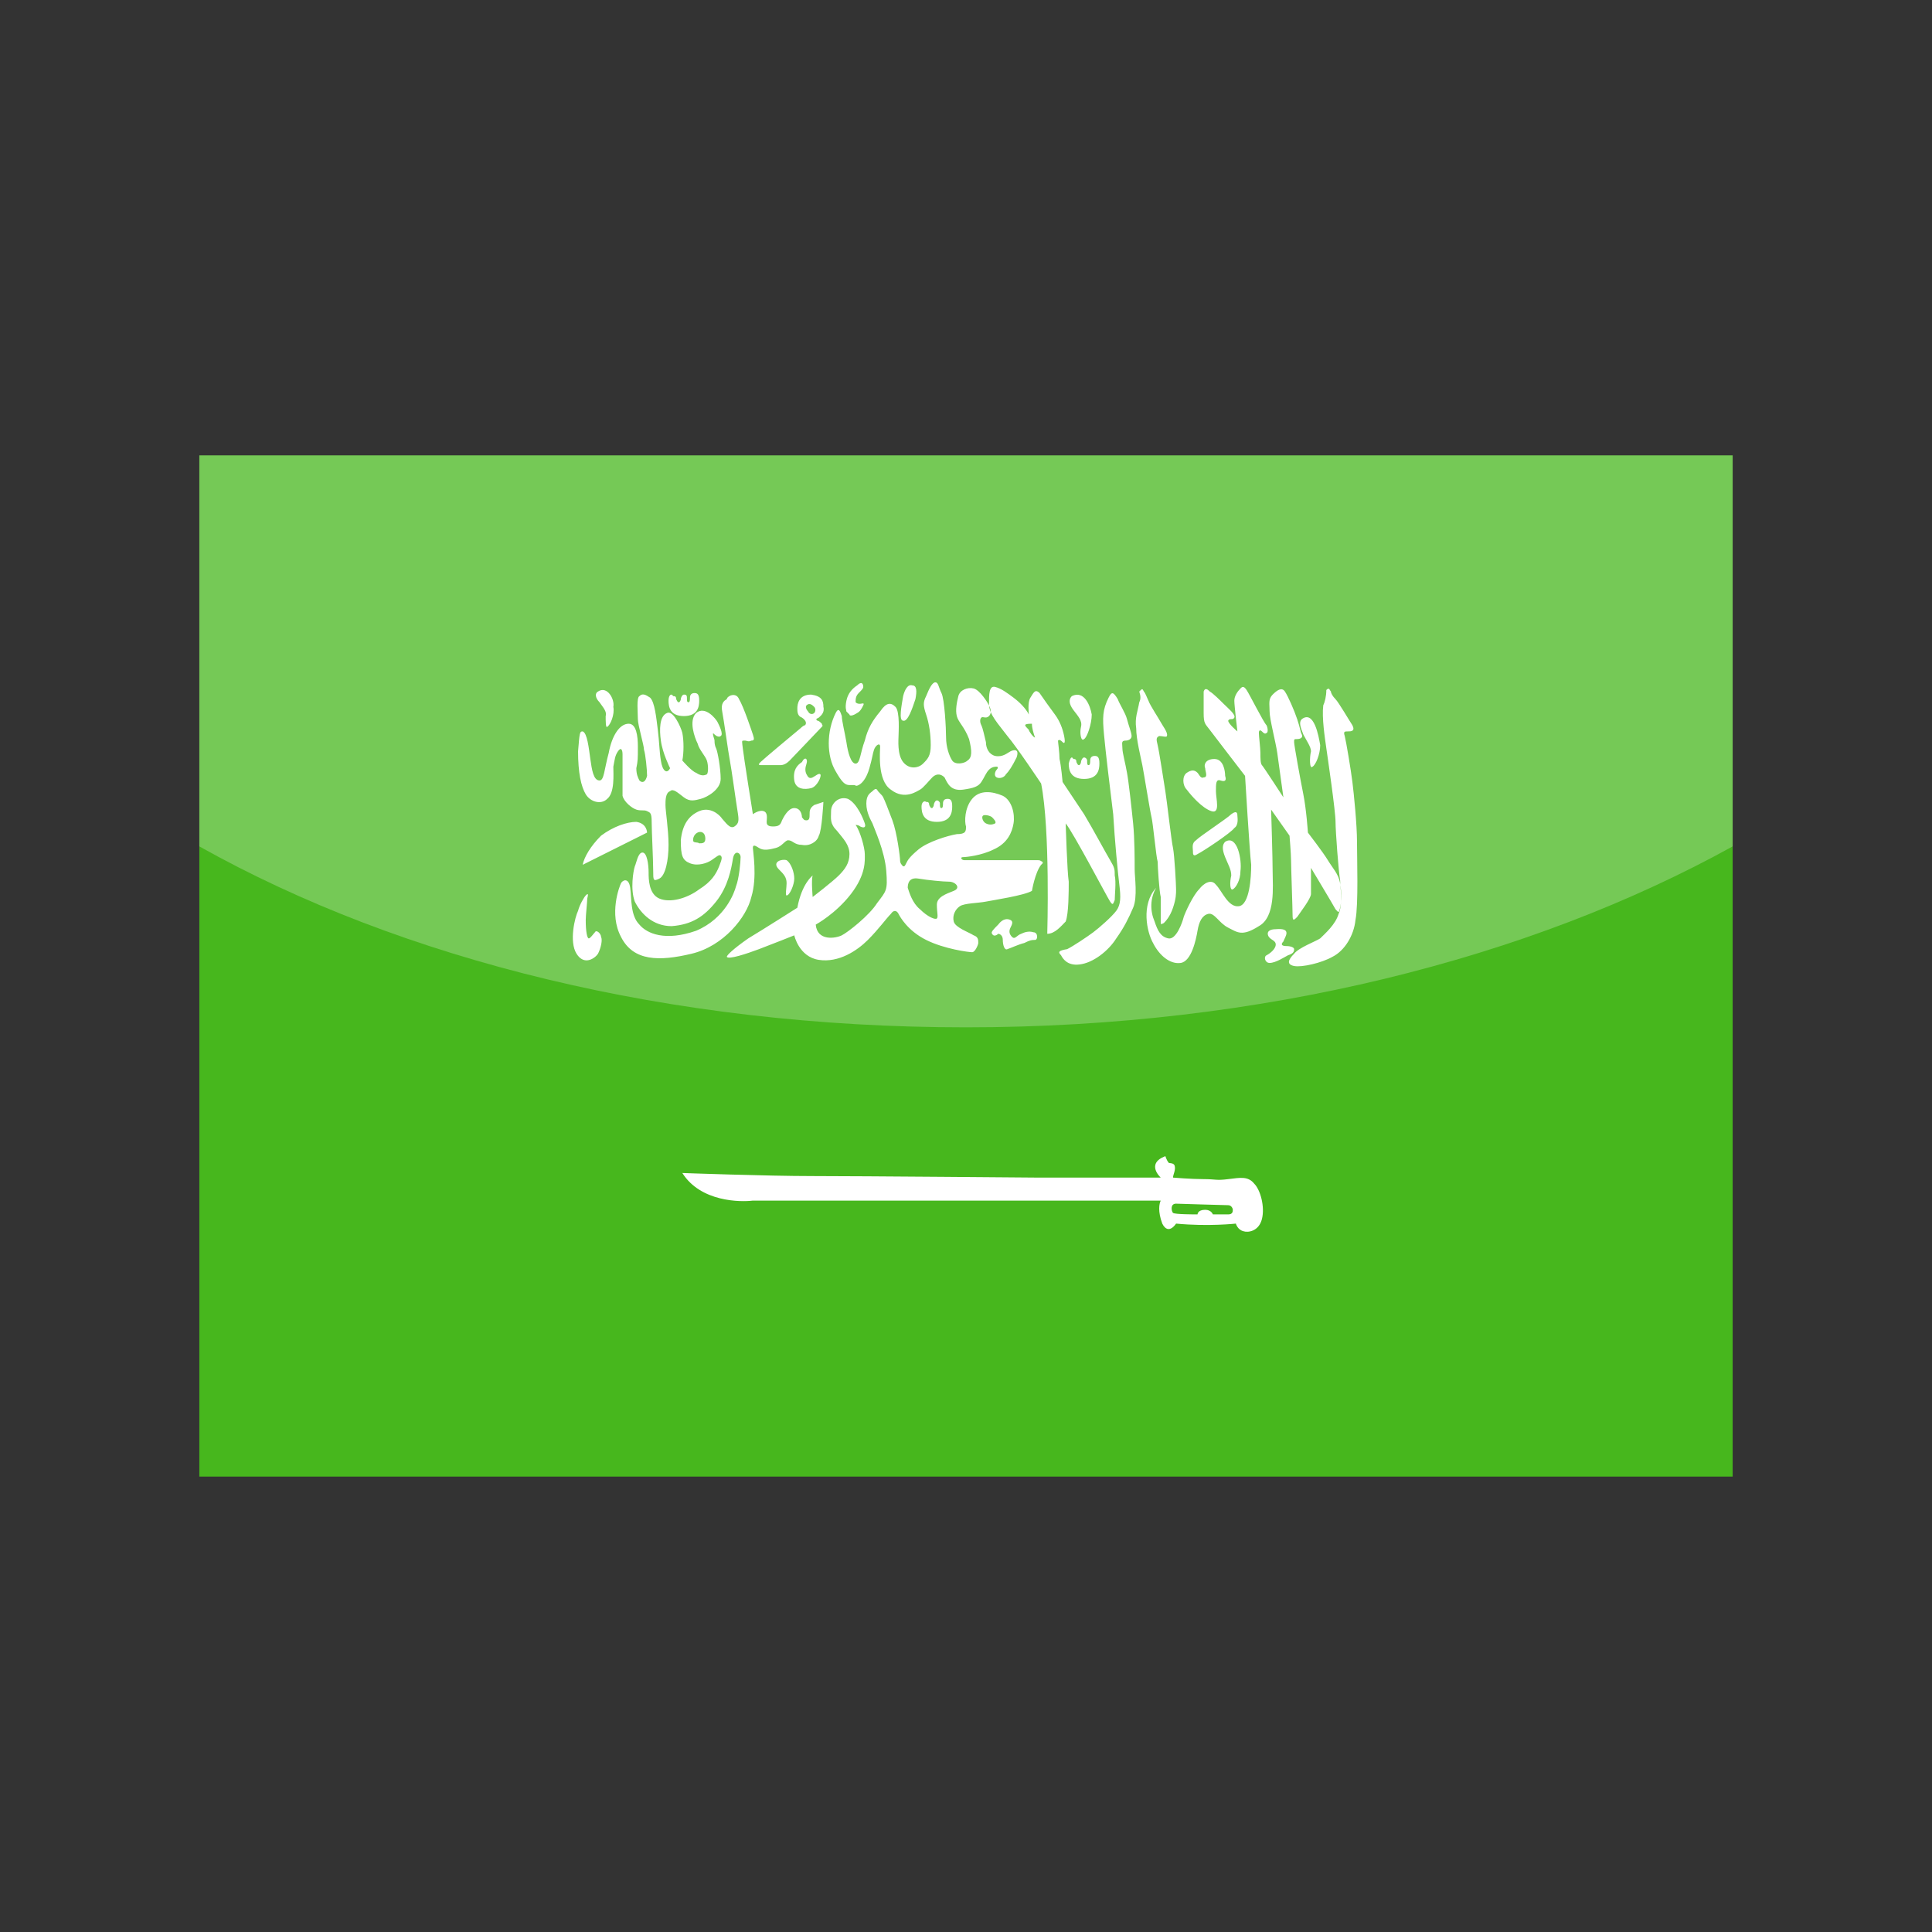 <?xml version="1.0" encoding="utf-8"?>
<!-- Generator: Adobe Illustrator 24.3.0, SVG Export Plug-In . SVG Version: 6.00 Build 0)  -->
<svg version="1.1" id="Layer_1" xmlns="http://www.w3.org/2000/svg" xmlns:xlink="http://www.w3.org/1999/xlink" x="0px" y="0px"
	 viewBox="0 0 126 126" enable-background="new 0 0 126 126" xml:space="preserve">
<rect x="0" y="0" width="126" height="126" fill="#333333" stroke="none"/>
<g>
	<g>
		<polygon fill="#47B71D" points="113,96.3 113,29.7 13,29.7 13,96.3 113,96.3 		"/>
		<path fill-rule="evenodd" clip-rule="evenodd" fill="#FFFFFF" d="M38,47.7c0.3,0.1,0.4,1.1,0.5,1.8c0.1,0.7,0.2,1.4,0.6,1.4
			c0.3,0,0.3-0.7,0.6-1.8c0.2-1.1,0.7-1.9,1.3-1.9c0.5,0,0.6,0.8,0.6,1.5c0,0.8,0,0.9-0.1,1.4c0,0.4,0.1,0.6,0.2,0.8
			c0.2,0.2,0.4,0.1,0.5-0.3c0-0.4-0.1-1.4-0.2-1.7c0-0.3-0.4-1.6-0.4-2c0-0.4-0.1-1.4,0.1-1.5c0.2-0.2,0.4-0.1,0.7,0.1
			c0.3,0.3,0.4,1.3,0.5,2.1c0.1,0.8,0.1,1.4,0.2,2c0.1,0.7,0.4,0.9,0.6,0.5c0,0-0.5-1-0.6-1.8c-0.1-0.7-0.1-1.6,0.4-1.8
			c0.4-0.2,0.9,0.9,1,1.3c0.1,0.5,0.1,1.3,0,1.8c0,0,0.6,0.7,0.9,0.8c0.3,0.2,0.5,0.2,0.7,0.1c0.1-0.1,0.1-0.6,0-0.9
			c-0.1-0.3-0.5-0.7-0.6-1.1c-0.2-0.4-0.6-1.5-0.1-2c0.6-0.5,1.3,0.4,1.4,0.6c0.1,0.2,0.4,0.8,0.2,0.9c-0.1,0.1-0.3,0-0.4-0.1
			c-0.1-0.1-0.1-0.1-0.1,0c0,0.1,0.1,0.3,0.1,0.4c0,0.1,0,0.3,0.1,0.5c0.1,0.2,0.3,1.3,0.3,2c0,0.7-0.9,1.2-1.3,1.3
			c-0.4,0.1-0.7,0.2-1.1-0.1c-0.4-0.3-0.7-0.6-0.9-0.4c-0.3,0.1-0.3,0.6-0.3,0.9c0,0.4,0.2,1.6,0.2,2.6c0,1-0.2,2-0.6,2.2
			s-0.4,0.1-0.4-0.5c0-0.7-0.1-2.6-0.1-3.2c0-0.6-0.1-0.6-0.3-0.7c-0.2-0.1-0.4,0-0.7-0.1c-0.3-0.1-0.8-0.5-0.9-0.9
			c0-0.5,0-2.4,0-2.7c0-0.3-0.1-0.5-0.3-0.2c-0.2,0.3-0.2,0.5-0.3,1c0,0.5,0.1,1.7-0.4,2.1c-0.4,0.4-1.1,0.2-1.4-0.3
			c-0.3-0.5-0.5-1.4-0.5-2.8C37.8,47.8,37.8,47.7,38,47.7L38,47.7z M67.3,47.2c0,0.3,0.1,0.6,0.2,0.9c-0.1,0-0.4-0.4-0.4-0.5
			C66.8,47.3,66.7,47.2,67.3,47.2L67.3,47.2z M45.2,54.8c0-0.6,0.8-0.8,0.8-0.1c0,0.3-0.2,0.3-0.4,0.3C45.5,54.9,45.2,55,45.2,54.8
			L45.2,54.8z M44.5,76.5c0,0,5.5,0.2,8.5,0.2c3,0,14.7,0.1,14.7,0.1l8,0c0,0-1-0.9,0.3-1.4c0,0,0.1,0.3,0.2,0.4
			c0,0.1,0.3,0,0.4,0.2c0.1,0.3-0.1,0.6-0.1,0.8c0,0,1.2,0.1,2,0.1c0.8,0,0.8,0.1,1.6,0c0.8-0.1,1.3-0.2,1.7,0.3
			c0.4,0.4,0.7,1.5,0.5,2.3c-0.2,0.8-0.9,0.9-1.2,0.8c-0.4-0.1-0.5-0.5-0.5-0.5s-1.8,0.2-3.9,0c0,0-0.5,0.8-0.9,0
			c-0.3-0.8-0.2-1.3-0.1-1.5c0,0-15.4,0-17.2,0c-1.8,0-8.6,0-9.4,0C48.3,78.4,45.7,78.4,44.5,76.5L44.5,76.5z M76.7,78.5
			c0,0,3.2,0.1,3.4,0.1c0.2,0,0.3,0.2,0.3,0.3c0,0.1,0,0.3-0.3,0.3s-1,0-1,0s-0.1-0.3-0.5-0.3c-0.5,0-0.5,0.3-0.5,0.3
			c-0.2,0-1.5,0-1.6-0.1C76.4,79,76.3,78.5,76.7,78.5L76.7,78.5z M83.2,60.6c-0.3,0-0.6,0.1-0.5,0.4c0.1,0.3,0.5,0.3,0.5,0.6
			c0,0.3-0.4,0.6-0.6,0.7c-0.2,0.1-0.1,0.5,0.2,0.5c0.4,0,1-0.4,1.2-0.5c0.3-0.1,0.4-0.2,0.4-0.4c0-0.1-0.2-0.2-0.5-0.2
			c-0.3,0-0.4-0.1-0.2-0.3C83.8,61.1,84.3,60.5,83.2,60.6L83.2,60.6z M86.3,46c-0.1,0.8,0.1,2.1,0.2,2.8c0.1,0.7,0.6,4.1,0.6,4.8
			c0,0.6,0.2,3.3,0.3,3.8c0,0.5,0.2,1.5-0.1,2.2c-0.2,0.7-0.9,1.3-1.2,1.6c-0.3,0.2-1.4,0.6-1.7,1c-0.4,0.4-0.5,0.7,0,0.8
			c0.5,0.1,1.8-0.2,2.5-0.6c0.8-0.4,1.4-1.4,1.5-2.4c0.2-1,0.1-4,0.1-5.1s-0.2-3.1-0.3-3.9c-0.1-0.8-0.4-2.6-0.5-3
			c-0.1-0.3,0-0.3,0.2-0.3c0.2,0,0.5,0,0.3-0.4c-0.2-0.3-0.9-1.5-1.1-1.7c-0.2-0.2-0.3-0.4-0.3-0.5c-0.1-0.1-0.1-0.3-0.3-0.1
			C86.5,45.4,86.4,45.8,86.3,46L86.3,46z M84.9,46.9c-0.2,0.2-0.1,0.5,0.1,1c0.2,0.4,0.5,0.8,0.5,1.1c-0.1,0.4-0.1,1.2,0.1,1
			c0.2-0.1,0.5-0.8,0.5-1.4C86,48,85.7,46.3,84.9,46.9L84.9,46.9z M77.4,51.5c0.3,0.4,1,1.2,1.6,1.4c0.6,0.2,0.3-0.8,0.3-1.3
			c0-0.5,0-0.8,0.3-0.7c0.3,0.1,0.4,0,0.3-0.3c0-0.3-0.1-1.1-0.7-1.1c-0.6,0-0.7,0.4-0.6,0.6c0,0.2,0.2,0.6-0.1,0.6
			c-0.2,0.1-0.3-0.2-0.4-0.3c-0.2-0.2-0.4-0.2-0.7,0C77.1,50.6,77.1,51.2,77.4,51.5L77.4,51.5z M80.3,53.1c-0.3,0.3-2,1.4-2.3,1.7
			c-0.3,0.2-0.2,0.5-0.2,0.7c0,0.2,0,0.4,0.3,0.2c0.4-0.2,2.2-1.4,2.4-1.7c0.3-0.2,0.2-0.7,0.2-0.8S80.7,52.8,80.3,53.1L80.3,53.1z
			 M79.9,54.9c-0.2,0.2-0.2,0.5,0,1c0.2,0.5,0.4,0.8,0.4,1.2c-0.1,0.4-0.1,1,0.1,0.9c0.2-0.1,0.5-0.6,0.5-1.2
			C81,56.1,80.7,54.4,79.9,54.9L79.9,54.9z M75.3,60.1c0.2,0.6,0.4,1,0.9,1.1c0.5,0.1,0.9-1,1-1.4c0.1-0.3,0.6-1.4,1-1.8
			c0.3-0.4,0.8-0.7,1.1-0.3c0.4,0.4,0.8,1.5,1.5,1.4c0.7-0.1,0.8-1.9,0.8-2.7c-0.1-0.8-0.4-5.8-0.4-5.8s-2-2.6-2.3-3
			c-0.3-0.4-0.4-0.4-0.4-1.1c0-0.7,0-1.1,0-1.4c0.1-0.3,0.3-0.1,0.4,0c0.2,0.1,0.7,0.6,0.9,0.8c0.3,0.3,0.8,0.7,0.7,0.9
			c-0.1,0.2-0.3,0-0.4,0.2c0,0.2,0.6,0.7,0.6,0.7s-0.2-1.7-0.2-2c0-0.3,0.2-0.6,0.4-0.8c0.1-0.1,0.2-0.2,0.4,0.1
			c0.2,0.3,1.1,2.1,1.3,2.3c0.1,0.2,0.1,0.5,0,0.5c-0.1,0.1-0.2,0-0.3-0.1c-0.1-0.1-0.2-0.1-0.2,0.1c0,0.2,0.1,1,0.1,1.3
			c0,0.3,0,0.7,0.1,0.8c0.1,0.1,1.4,2.1,1.4,2.1s-0.3-2.2-0.4-2.9c-0.1-0.7-0.5-2.2-0.5-2.7c0-0.5-0.1-0.8,0.2-1.1
			c0.3-0.3,0.6-0.5,0.8-0.2c0.2,0.3,0.6,1.2,0.8,1.8c0.2,0.6,0.2,0.8,0.3,1c0.1,0.2-0.1,0.3-0.3,0.3c-0.2,0-0.2,0-0.2,0.2
			c0,0.2,0.4,2.4,0.6,3.4s0.3,2.5,0.3,2.5s1,1.3,1.3,1.8c0.3,0.5,0.7,0.9,0.8,1.5c0.1,0.6,0.1,1.2,0,1.6c-0.1,0.4-0.1,0.3-0.3,0.1
			c-0.1-0.2-1.6-2.7-1.6-2.7s0,1.4,0,1.7c0,0.3-0.7,1.2-0.9,1.5c-0.2,0.2-0.3,0.3-0.3-0.1c0-0.4-0.1-3.2-0.1-3.6
			c0-0.4-0.1-1.6-0.1-1.6l-1.2-1.7c0,0,0.1,3.2,0.1,4.1c0,0.9,0.2,2.9-0.9,3.5c-1.1,0.7-1.4,0.4-2,0.1c-0.6-0.3-0.9-1-1.3-0.9
			c-0.4,0.1-0.6,0.5-0.7,1.1c-0.1,0.6-0.4,2-1.1,2.1c-0.7,0.1-1.4-0.5-1.8-1.3c-0.4-0.7-0.8-2.5,0.2-3.6C75,58.6,75,59.4,75.3,60.1
			L75.3,60.1z M74.3,45.8c-0.1,0.6-0.3,1-0.2,1.7c0,0.7,0.3,1.9,0.4,2.4c0.1,0.5,0.5,3,0.6,3.4c0.1,0.4,0.3,2.6,0.4,2.9
			c0,0.3,0.1,1.9,0.2,2.3c0,0.4,0,1.4,0,1.6c0,0.2,0,0.2,0.2,0.1c0.1-0.1,0.4-0.4,0.6-1c0.2-0.6,0.2-0.9,0.2-1.2
			c0-0.3-0.1-2.2-0.2-2.7c-0.1-0.4-0.4-3.1-0.5-3.7c-0.1-0.6-0.4-2.6-0.5-3c-0.1-0.4-0.1-0.5,0.1-0.6c0.2,0,0.5,0.1,0.5,0
			c0.1-0.2-0.3-0.7-0.4-0.9c-0.1-0.2-0.7-1.1-0.8-1.4c-0.1-0.2-0.2-0.5-0.3-0.6c-0.1-0.2-0.1-0.2-0.3,0
			C74.4,45.4,74.4,45.6,74.3,45.8L74.3,45.8z M72.3,45.5c-0.4,0.8-0.4,1.3-0.3,2.4c0.1,1.1,0.4,3.6,0.6,5.2c0.1,1.7,0.3,3.8,0.4,4.6
			c0.1,0.8,0.1,1.3-0.2,1.7c-0.3,0.4-1.1,1.1-1.5,1.4c-0.4,0.3-1.3,0.9-1.7,1.1C69,62,69,62.1,69.2,62.3c0.1,0.2,0.4,0.7,1.2,0.6
			c0.9-0.1,1.9-0.9,2.4-1.7c0.5-0.7,0.8-1.3,1.1-2c0.3-0.7,0.1-2,0.1-2.5c0-0.6,0-2-0.1-3c-0.1-1-0.3-2.8-0.4-3.3
			c-0.1-0.6-0.3-1.3-0.3-1.6c0-0.3-0.1-0.5,0.2-0.5c0.2,0,0.4-0.1,0.4-0.3c0-0.2-0.2-0.7-0.3-1.1c-0.1-0.4-0.5-1-0.6-1.3
			C72.6,45.1,72.5,45.1,72.3,45.5L72.3,45.5z M69.9,45.4c-0.2,0.2-0.2,0.5,0.1,0.9c0.3,0.4,0.6,0.7,0.5,1.1c-0.1,0.4,0,1,0.2,0.8
			c0.2-0.1,0.5-1,0.5-1.6C71.1,46,70.7,45,69.9,45.4L69.9,45.4z M69.7,49.8c0,0.4,0.1,1,1,1c0.9,0,1-0.6,1-1c0-0.4-0.1-0.5-0.3-0.5
			c-0.2,0-0.3,0.1-0.3,0.3c0,0.1,0,0.3-0.1,0.3c-0.1,0-0.1-0.1-0.1-0.3c0-0.1-0.1-0.2-0.2-0.2c-0.1,0-0.2,0.2-0.2,0.3
			c0,0.1-0.1,0.2-0.1,0.2c-0.1,0-0.1,0-0.2-0.2c0-0.2-0.1-0.2-0.2-0.2C69.9,49.3,69.8,49.4,69.7,49.8L69.7,49.8z M68.3,60.9
			c0,0,0.2-6.8-0.4-9.8c0,0-1.6-2.4-2.2-3.1c-0.6-0.8-1.2-1.4-1.2-2.1c0-0.6,0-1.2,0.4-1.1c0.4,0.1,0.8,0.4,1.2,0.7
			c0.4,0.3,0.8,0.7,1,1.1c0,0-0.1-0.8,0.1-1.1c0.2-0.3,0.3-0.6,0.6-0.3c0.2,0.3,0.7,1,1,1.4c0.3,0.4,0.5,0.9,0.6,1.4
			c0.1,0.5,0,0.5-0.1,0.4c-0.1-0.1-0.2-0.2-0.3-0.1c0,0.1,0.1,0.8,0.1,1.2c0.1,0.4,0.2,1.5,0.2,1.5s0.8,1.2,1.4,2.1
			c0.6,1,1.4,2.5,1.7,3c0.3,0.5,0.3,0.6,0.3,1c0.1,0.4,0,1.3,0,1.6c-0.1,0.2-0.1,0.4-0.3,0.1c-0.2-0.3-2.4-4.5-2.9-5.1
			c0,0,0.1,3.2,0.2,3.8c0,0.6,0,2.1-0.2,2.6C69.2,60.4,68.8,60.9,68.3,60.9L68.3,60.9z M65.1,60.3c-0.3,0.3-0.5,0.5-0.4,0.6
			c0.1,0.2,0.3,0.1,0.4,0c0.1,0,0.3,0.1,0.3,0.4c0,0.3,0.1,0.7,0.3,0.6c0.3-0.1,0.7-0.3,1.1-0.4c0.4-0.2,0.5-0.2,0.7-0.2
			c0.2,0,0.2-0.5-0.1-0.5c-0.3-0.1-0.6,0-0.8,0.1c-0.3,0.1-0.4,0.4-0.6,0.2c-0.2-0.2-0.2-0.4-0.1-0.6s0.2-0.4,0-0.5
			S65.4,59.9,65.1,60.3L65.1,60.3z M60.1,52.6c0,0.4,0.1,1,1,1c0.9,0,1-0.6,1-1c0-0.4-0.1-0.5-0.3-0.5c-0.2,0-0.3,0.1-0.3,0.3
			c0,0.1,0,0.3-0.1,0.3c-0.1,0-0.1-0.1-0.1-0.3c0-0.1-0.1-0.2-0.2-0.2c-0.1,0-0.2,0.2-0.2,0.3s-0.1,0.2-0.1,0.2
			c-0.1,0-0.1,0-0.2-0.2c0-0.2-0.1-0.2-0.2-0.2C60.3,52.2,60.1,52.3,60.1,52.6L60.1,52.6z M53,57.1c0,0-0.7,0.5-1,2.1
			c0,0-2.2,1.4-3.2,2c-1,0.7-1.4,1.1-1.4,1.2c0.1,0.2,1.3-0.2,2.1-0.5c0.8-0.3,2.3-0.9,2.3-0.9s0.3,1.4,1.6,1.6
			c1.3,0.2,2.5-0.6,3.2-1.3c0.7-0.7,1.2-1.4,1.5-1.7c0.2-0.3,0.4-0.2,0.5,0c0.1,0.2,0.6,1.1,1.8,1.7c1.2,0.6,2.8,0.8,3,0.8
			c0.2,0,0.4-0.5,0.4-0.6c0-0.2,0-0.4-0.3-0.5c-0.3-0.2-1.2-0.5-1.3-0.9c-0.1-0.4,0.1-0.8,0.4-1s1.2-0.2,1.7-0.3
			c0.5-0.1,2.5-0.4,3-0.7c0,0,0.2-1.2,0.6-1.7c0,0,0.1-0.1,0.1-0.1c0,0,0-0.1,0-0.1c-0.1,0-0.1-0.1-0.3-0.1c-0.2,0-2.3,0-2.9,0
			c-0.6,0-1.7,0-1.9,0c-0.2,0-0.3-0.2-0.1-0.2c0.2,0,1.2-0.1,2-0.5c0.9-0.4,1.2-1.1,1.3-1.7c0.1-0.6-0.1-1.5-0.7-1.8
			c-0.7-0.3-1.5-0.4-2,0.2c-0.5,0.6-0.5,1.5-0.4,1.8c0,0.3,0,0.5-0.6,0.5c-0.6,0.1-1.9,0.5-2.5,1c-0.6,0.5-0.7,0.7-0.8,0.9
			c-0.1,0.2-0.1,0.2-0.2,0.2c-0.1-0.1-0.2-0.2-0.2-0.4c0-0.2-0.2-1.8-0.5-2.6c-0.3-0.8-0.5-1.3-0.6-1.5c-0.1-0.2-0.3-0.3-0.4-0.5
			c-0.1-0.1-0.2,0-0.3,0.1c-0.1,0.1-0.4,0.2-0.4,0.8c0,0.6,0.3,1.1,0.4,1.3c0.1,0.3,0.8,1.8,0.9,3.1c0.1,1.3,0,1.3-0.6,2.1
			c-0.5,0.8-1.9,1.9-2.3,2.1c-0.4,0.2-1.6,0.4-1.7-0.7c0,0,1.3-0.7,2.3-2c1-1.3,0.9-2.2,0.9-2.6c0-0.4-0.3-1.5-0.6-1.9
			c0,0,0.2,0,0.3,0.1c0.2,0.1,0.4,0.1,0.3-0.2c-0.1-0.3-0.5-1.3-1.1-1.6c-0.6-0.2-1.1,0.3-1.1,0.8c0,0.5-0.1,0.8,0.4,1.3
			c0.4,0.5,0.8,0.9,0.8,1.5c0,0.6-0.3,1-0.7,1.4c-0.4,0.4-1.7,1.4-1.7,1.4S52.9,57.4,53,57.1L53,57.1z M59.9,57.3
			c0.6,0.1,1.6,0.2,2,0.2c0.4,0,0.8,0.4,0.3,0.6c-0.5,0.2-1.1,0.4-1.1,0.9c0,0.5,0.1,0.8,0,0.9c-0.1,0.1-0.6-0.1-1.1-0.6
			c-0.5-0.4-0.7-1.1-0.8-1.4C59.2,57.6,59.3,57.2,59.9,57.3L59.9,57.3z M64.1,53.2c-0.1,0.1,0,0.4,0.2,0.5c0.2,0.1,0.4,0.1,0.6,0
			c0.1-0.1-0.1-0.3-0.2-0.4C64.6,53.2,64.2,53.1,64.1,53.2L64.1,53.2z M50.8,56.7c0.3,0.3,0.5,0.5,0.5,0.9c0,0.3-0.1,0.8,0,0.8
			c0.2,0,0.5-0.7,0.5-1.1c0-0.4-0.2-1-0.5-1.2C51,56,50.3,56.2,50.8,56.7L50.8,56.7z M38.2,60c0,0.8,0.1,1.2,0.2,1.2
			c0.1,0,0.3-0.3,0.4-0.4c0.1-0.2,0.4,0.1,0.4,0.3c0.1,0.2,0,0.7-0.2,1.1c-0.2,0.3-0.9,0.8-1.4,0c-0.5-0.8-0.1-2.4,0.1-2.8
			c0.1-0.4,0.4-0.9,0.5-1c0.1-0.1,0.2-0.2,0.1,0.2C38.3,58.8,38.2,59.7,38.2,60L38.2,60z M38,56.4l4.2-2.1c0,0,0-0.6-0.7-0.7
			c-0.6,0-1.5,0.3-2.3,0.9C38.5,55.2,38.1,55.9,38,56.4L38,56.4z M58.9,45.4c-0.1,0.6-0.3,1.6,0,1.6c0.3,0.1,0.6-0.8,0.8-1.4
			c0.1-0.5,0.1-0.9-0.2-0.9C59.2,44.6,59,45,58.9,45.4L58.9,45.4z M54.5,50.3c0.4,0.7,0.6,0.9,0.9,0.9c0.2,0,0.3,0,0.3,0
			c0.1,0,0.1,0.1,0.3,0c0.2-0.1,0.5-0.4,0.7-1.1c0.2-0.7,0.2-0.9,0.3-1.2c0.1-0.3,0.4-0.5,0.4-0.2c0,0.3-0.2,2.2,0.7,2.8
			c0.9,0.7,1.7,0.1,1.9,0s0.6-0.6,0.8-0.8c0.2-0.2,0.5-0.3,0.8,0c0.2,0.4,0.4,0.9,1.2,0.8c0.7-0.1,1-0.2,1.2-0.5
			c0.2-0.3,0.3-0.6,0.5-0.8c0.2-0.2,0.4-0.2,0.5-0.2c0.1,0,0.1,0.1,0,0.2c-0.1,0.1-0.2,0.4,0,0.5c0.2,0.1,0.5,0,0.6-0.2
			c0.2-0.2,0.4-0.5,0.7-1.1c0.2-0.6-0.2-0.5-0.4-0.4c-0.2,0.1-0.5,0.4-1,0.3c-0.4-0.1-0.6-0.5-0.6-0.9c-0.1-0.4-0.2-0.9-0.3-1.1
			c-0.1-0.2-0.1-0.4,0-0.5c0.1-0.1,0.3,0.1,0.5-0.1c0.2-0.2,0.1-0.5,0-0.7c-0.1-0.2-0.6-1-1-1.1c-0.4-0.1-0.9,0.1-1,0.5
			c-0.1,0.4-0.2,0.9-0.1,1.3c0.1,0.4,0.5,0.7,0.8,1.5c0.2,0.8,0.2,1.2-0.1,1.4c-0.2,0.2-0.8,0.3-1,0c-0.2-0.3-0.4-0.9-0.4-1.5
			c0-0.6-0.1-2.5-0.3-2.9c-0.2-0.4-0.2-0.7-0.4-0.7c-0.2,0-0.4,0.4-0.6,0.9c-0.2,0.4-0.2,0.6,0,1.2c0.2,0.6,0.3,1.3,0.3,2
			c0,0.7-0.2,0.9-0.5,1.2c-0.3,0.3-0.9,0.4-1.3-0.1c-0.4-0.5-0.3-1.5-0.3-1.7c0-0.2,0.1-1.6-0.2-1.9c-0.3-0.3-0.6-0.3-1,0.3
			c-0.5,0.6-0.8,1.1-1,1.9c-0.3,0.8-0.3,1.5-0.6,1.5c-0.3,0-0.5-0.7-0.6-1.4c-0.1-0.6-0.3-1.4-0.3-1.7c-0.1-0.3-0.2-0.6-0.4-0.2
			C53.9,47.7,53.9,49.3,54.5,50.3L54.5,50.3z M52.6,49.8c-0.1,0.3-0.1,0.5,0,0.7c0.1,0.2,0.2,0.3,0.4,0.2c0.2-0.1,0.4-0.3,0.5-0.2
			c0.1,0.1-0.2,0.8-0.6,0.9c-0.4,0.1-1,0.1-1.1-0.5c-0.1-0.7,0.2-1,0.5-1.2C52.5,49.3,52.7,49.5,52.6,49.8L52.6,49.8z M55.9,44.7
			c-0.3,0.2-0.6,0.5-0.7,1c-0.1,0.5,0,0.6,0,0.7c0.1,0.1,0.1,0.1,0.2,0.2c0,0.1,0.2,0.1,0.5-0.1c0.2-0.1,0.3-0.3,0.4-0.5
			c0.1-0.2-0.1-0.1-0.2-0.1s-0.2,0-0.3-0.1c0-0.2,0-0.4,0.2-0.6c0.2-0.2,0.3-0.3,0.3-0.4C56.3,44.6,56.2,44.4,55.9,44.7L55.9,44.7z
			 M52.2,47.5c-0.6,0.5-2.4,2-2.6,2.2c-0.2,0.2-0.1,0.2,0.1,0.2c0.2,0,1,0,1.2,0c0.2,0,0.4-0.1,0.6-0.3c0.2-0.2,2-2.1,2.1-2.2
			c0.1-0.1,0-0.1,0-0.2c-0.1-0.1-0.2-0.2-0.3-0.2c-0.1-0.1-0.1-0.1,0.1-0.2c0.1-0.1,0.4-0.3,0.3-0.7c0-0.4-0.1-0.7-0.8-0.8
			c-0.8,0-0.9,0.6-0.9,0.9c0,0.2,0,0.5,0.3,0.6c0.3,0.2,0.3,0.4,0.2,0.5C52.4,47.3,52.2,47.5,52.2,47.5L52.2,47.5z M52.7,46.4
			c0.1,0.2,0.3,0.2,0.4,0.1c0.1-0.1,0.1-0.3,0-0.4C53,46,52.8,45.8,52.6,46C52.5,46.1,52.6,46.3,52.7,46.4L52.7,46.4z M48.2,45.6
			c0.3,0.5,0.8,2,0.9,2.3c0.1,0.3,0.1,0.4-0.1,0.4c-0.2,0.1-0.3,0-0.4,0c-0.2,0-0.2,0-0.2,0.1c0,0.2,0.3,2.2,0.4,2.8
			c0.1,0.6,0.3,1.9,0.3,1.9s0.4-0.3,0.7-0.2c0.3,0.1,0.2,0.5,0.2,0.7c0,0.1,0,0.3,0.4,0.3c0.4,0,0.5-0.1,0.6-0.4
			c0.1-0.2,0.4-0.8,0.8-0.8c0.4,0,0.5,0.4,0.5,0.6c0.1,0.1,0.1,0.2,0.3,0.2c0.2,0,0.2-0.2,0.2-0.4c0-0.2,0-0.4,0.3-0.6
			c0.3-0.1,0.6-0.2,0.6-0.2s-0.1,1.9-0.3,2.2c-0.1,0.4-0.6,0.7-1.1,0.6c-0.5,0-0.6-0.3-0.9-0.3c-0.2,0-0.4,0.4-0.8,0.5
			c-0.4,0.1-0.8,0.2-1.1,0c-0.3-0.2-0.4-0.2-0.4,0c0,0.2,0.3,1.9-0.1,3.2c-0.3,1.3-1.8,3.2-3.9,3.7c-2.1,0.5-3.8,0.5-4.6-1.1
			c-0.8-1.5-0.1-3.3,0-3.5c0.1-0.2,0.5-0.4,0.6,0.3c0.1,0.7,0,1.8,0.6,2.4c0.5,0.6,1.7,1.1,3.7,0.4c1.9-0.8,2.5-2.5,2.6-2.9
			c0.2-0.5,0.3-1.6,0.3-1.9c0-0.3-0.4-0.5-0.5,0.1c-0.1,0.6-0.3,1.8-1.1,2.8c-0.8,1-1.6,1.5-2.9,1.6c-1.2,0-2-0.8-2.4-1.6
			c-0.3-0.8-0.1-2,0-2.3c0.1-0.2,0.2-0.9,0.5-0.9c0.3,0,0.4,0.8,0.4,1.3c0,0.4,0,1.4,0.7,1.7c0.7,0.3,1.8,0,2.6-0.6
			c0.8-0.5,1.1-1,1.3-1.5c0.2-0.5,0.2-0.6,0.1-0.7c-0.1-0.1-0.3,0.1-0.6,0.3c-0.3,0.2-0.9,0.4-1.4,0.2c-0.5-0.2-0.6-0.5-0.6-1.5
			c0.1-1,0.5-1.6,1.2-1.9c0.7-0.3,1.3,0.2,1.5,0.5c0.2,0.2,0.5,0.7,0.8,0.5c0.3-0.2,0.3-0.4,0.2-1c-0.1-0.6-0.4-2.8-0.5-3.3
			c-0.1-0.5-0.4-2.7-0.5-3.2c-0.1-0.5,0.1-0.7,0.3-0.8C47.4,45.4,48,45.1,48.2,45.6L48.2,45.6z M43.6,45.7c0,0.4,0.1,1,1,1
			c0.9,0,1-0.6,1-1c0-0.4-0.1-0.5-0.3-0.5c-0.2,0-0.3,0.1-0.3,0.3c0,0.1,0,0.3-0.1,0.3c-0.1,0-0.1-0.1-0.1-0.3s-0.1-0.2-0.2-0.2
			c-0.1,0-0.2,0.2-0.2,0.3c0,0.1-0.1,0.2-0.1,0.2c-0.1,0-0.1,0-0.2-0.2c0-0.2-0.1-0.2-0.2-0.2C43.8,45.2,43.6,45.3,43.6,45.7
			L43.6,45.7z M39,45.1c-0.2,0.1-0.2,0.4,0.1,0.7c0.2,0.3,0.5,0.6,0.4,0.9c0,0.3,0,0.8,0.1,0.7c0.2-0.1,0.5-0.8,0.4-1.3
			C40.1,45.6,39.6,44.7,39,45.1L39,45.1z"/>
	</g>
	<path opacity="0.25" fill="#FFFFFF" d="M13,29.7v25.5C26.2,62.6,43.7,67,63,67c19.3,0,36.8-4.5,50-11.8V29.7H13z"/>
</g>
</svg>
